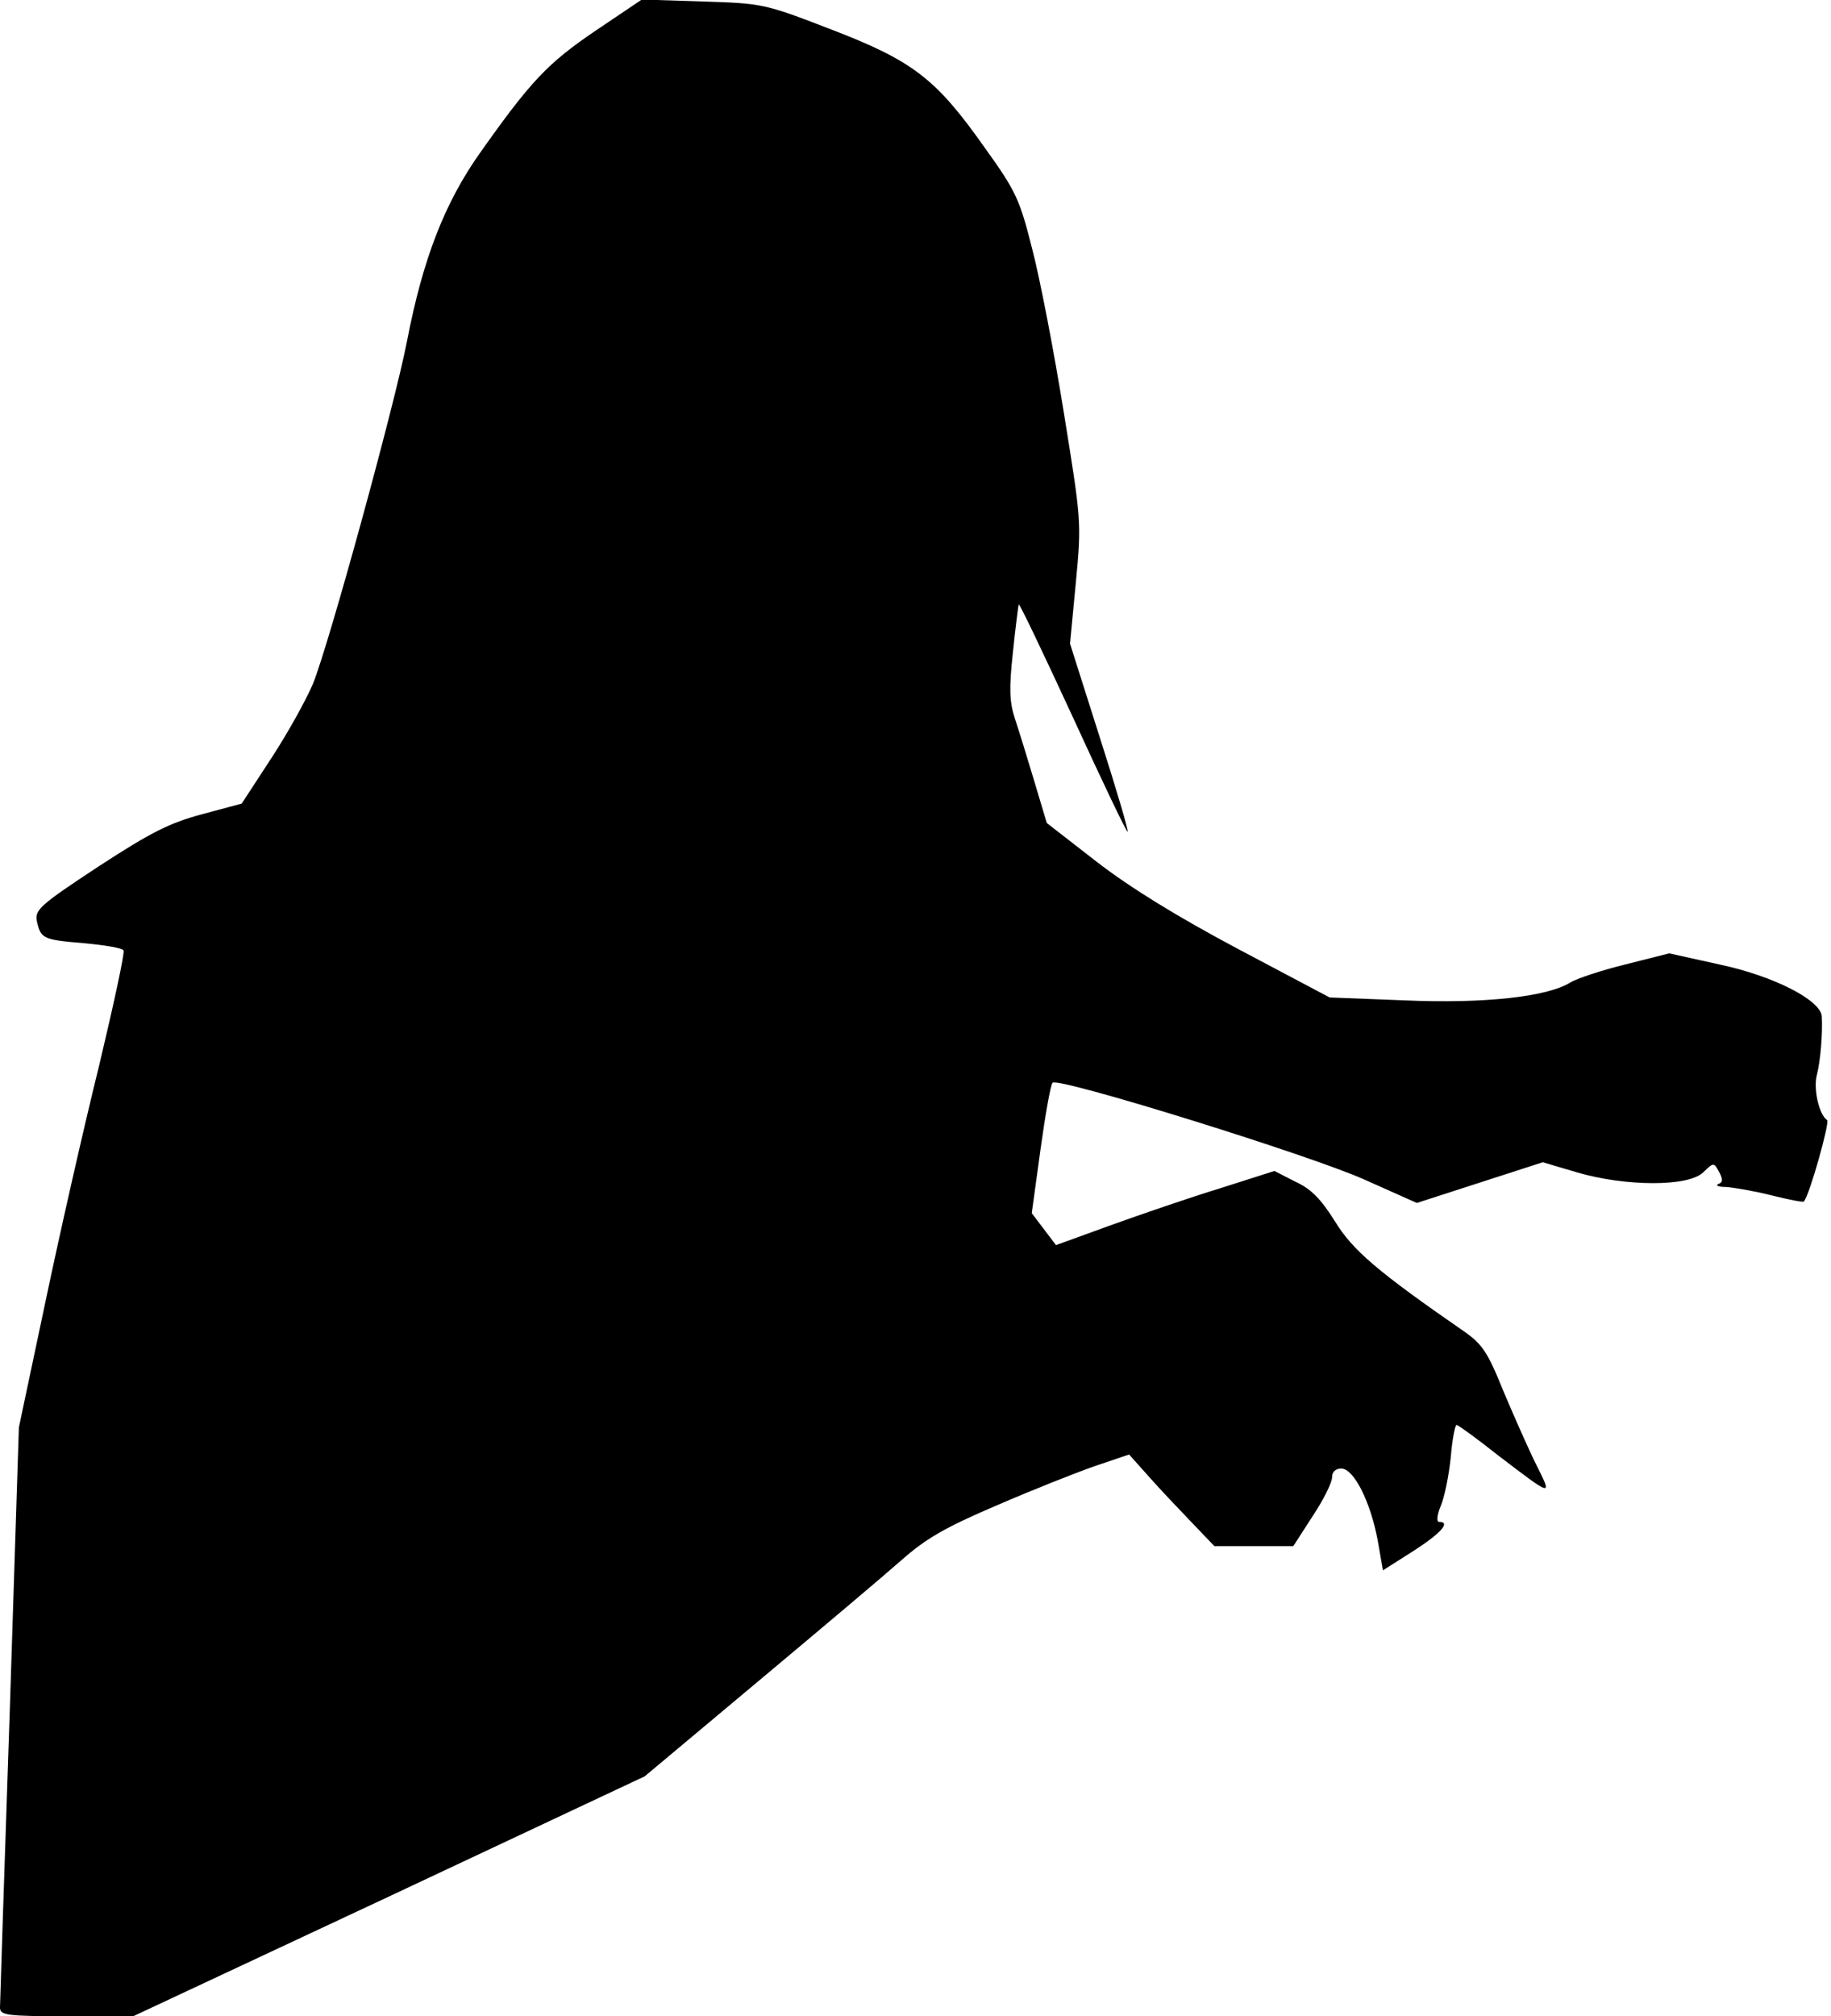 <?xml version="1.0" standalone="no"?>
<!DOCTYPE svg PUBLIC "-//W3C//DTD SVG 20010904//EN"
 "http://www.w3.org/TR/2001/REC-SVG-20010904/DTD/svg10.dtd">
<svg version="1.0" xmlns="http://www.w3.org/2000/svg"
 width="378pt" height="416pt" viewBox="0 0 378 416"
 preserveAspectRatio="xMidYMid meet">
<g transform="translate(0,416) scale(0.1,-0.1)"
fill="#000000" stroke="none">
<path fill="#000000" stroke="none" d="M1230 4097 c-99 -67 -134 -104 -238
-251 -74 -104 -119 -220 -152 -391 -25 -129 -161 -625 -194 -706 -13 -31 -51
-100 -85 -152 l-62 -95 -82 -22 c-67 -18 -105 -37 -214 -108 -120 -79 -131
-89 -127 -112 8 -37 13 -39 97 -46 43 -4 80 -10 82 -15 3 -4 -20 -110 -50
-236 -31 -125 -81 -345 -111 -488 l-55 -260 -19 -590 c-11 -324 -20 -598 -20
-607 0 -16 13 -18 138 -18 l137 0 528 247 528 248 233 195 c128 107 262 220
297 251 51 45 91 68 199 114 74 32 165 68 203 81 l68 23 42 -47 c23 -26 63
-68 88 -94 l46 -48 82 0 81 0 40 62 c22 33 40 69 40 80 0 11 7 18 19 18 26 0
60 -68 75 -147 l11 -63 63 40 c56 36 78 60 53 60 -6 0 -4 15 3 32 8 18 17 63
21 101 3 37 9 67 12 67 3 0 42 -28 86 -63 113 -86 112 -86 79 -20 -16 32 -46
100 -68 152 -33 82 -44 98 -83 125 -178 123 -229 167 -265 226 -29 46 -49 67
-82 82 l-43 22 -113 -36 c-62 -19 -164 -54 -225 -76 l-113 -41 -25 33 -25 33
18 131 c10 72 21 135 25 138 12 12 527 -148 642 -199 l110 -49 130 42 130 42
71 -21 c99 -29 229 -30 260 0 22 21 22 21 33 1 8 -15 8 -22 -2 -25 -6 -3 1 -6
16 -6 15 -1 57 -8 93 -17 36 -9 66 -15 68 -13 12 14 54 164 48 168 -17 11 -29
66 -21 94 7 27 12 83 10 120 -2 33 -98 83 -211 107 l-104 23 -91 -23 c-49 -12
-100 -29 -113 -37 -48 -30 -179 -44 -342 -37 l-155 6 -189 100 c-126 67 -222
126 -292 180 l-103 80 -26 87 c-14 47 -32 105 -40 129 -11 34 -12 62 -4 135 5
50 11 95 12 100 1 4 51 -101 112 -233 60 -131 111 -238 113 -236 2 2 -24 90
-58 196 l-61 192 12 126 c12 126 11 129 -25 352 -20 124 -49 275 -65 336 -26
103 -33 119 -100 212 -99 140 -147 177 -317 242 -137 53 -141 53 -264 57
l-125 4 -95 -64z"/>
</g>
</svg>
